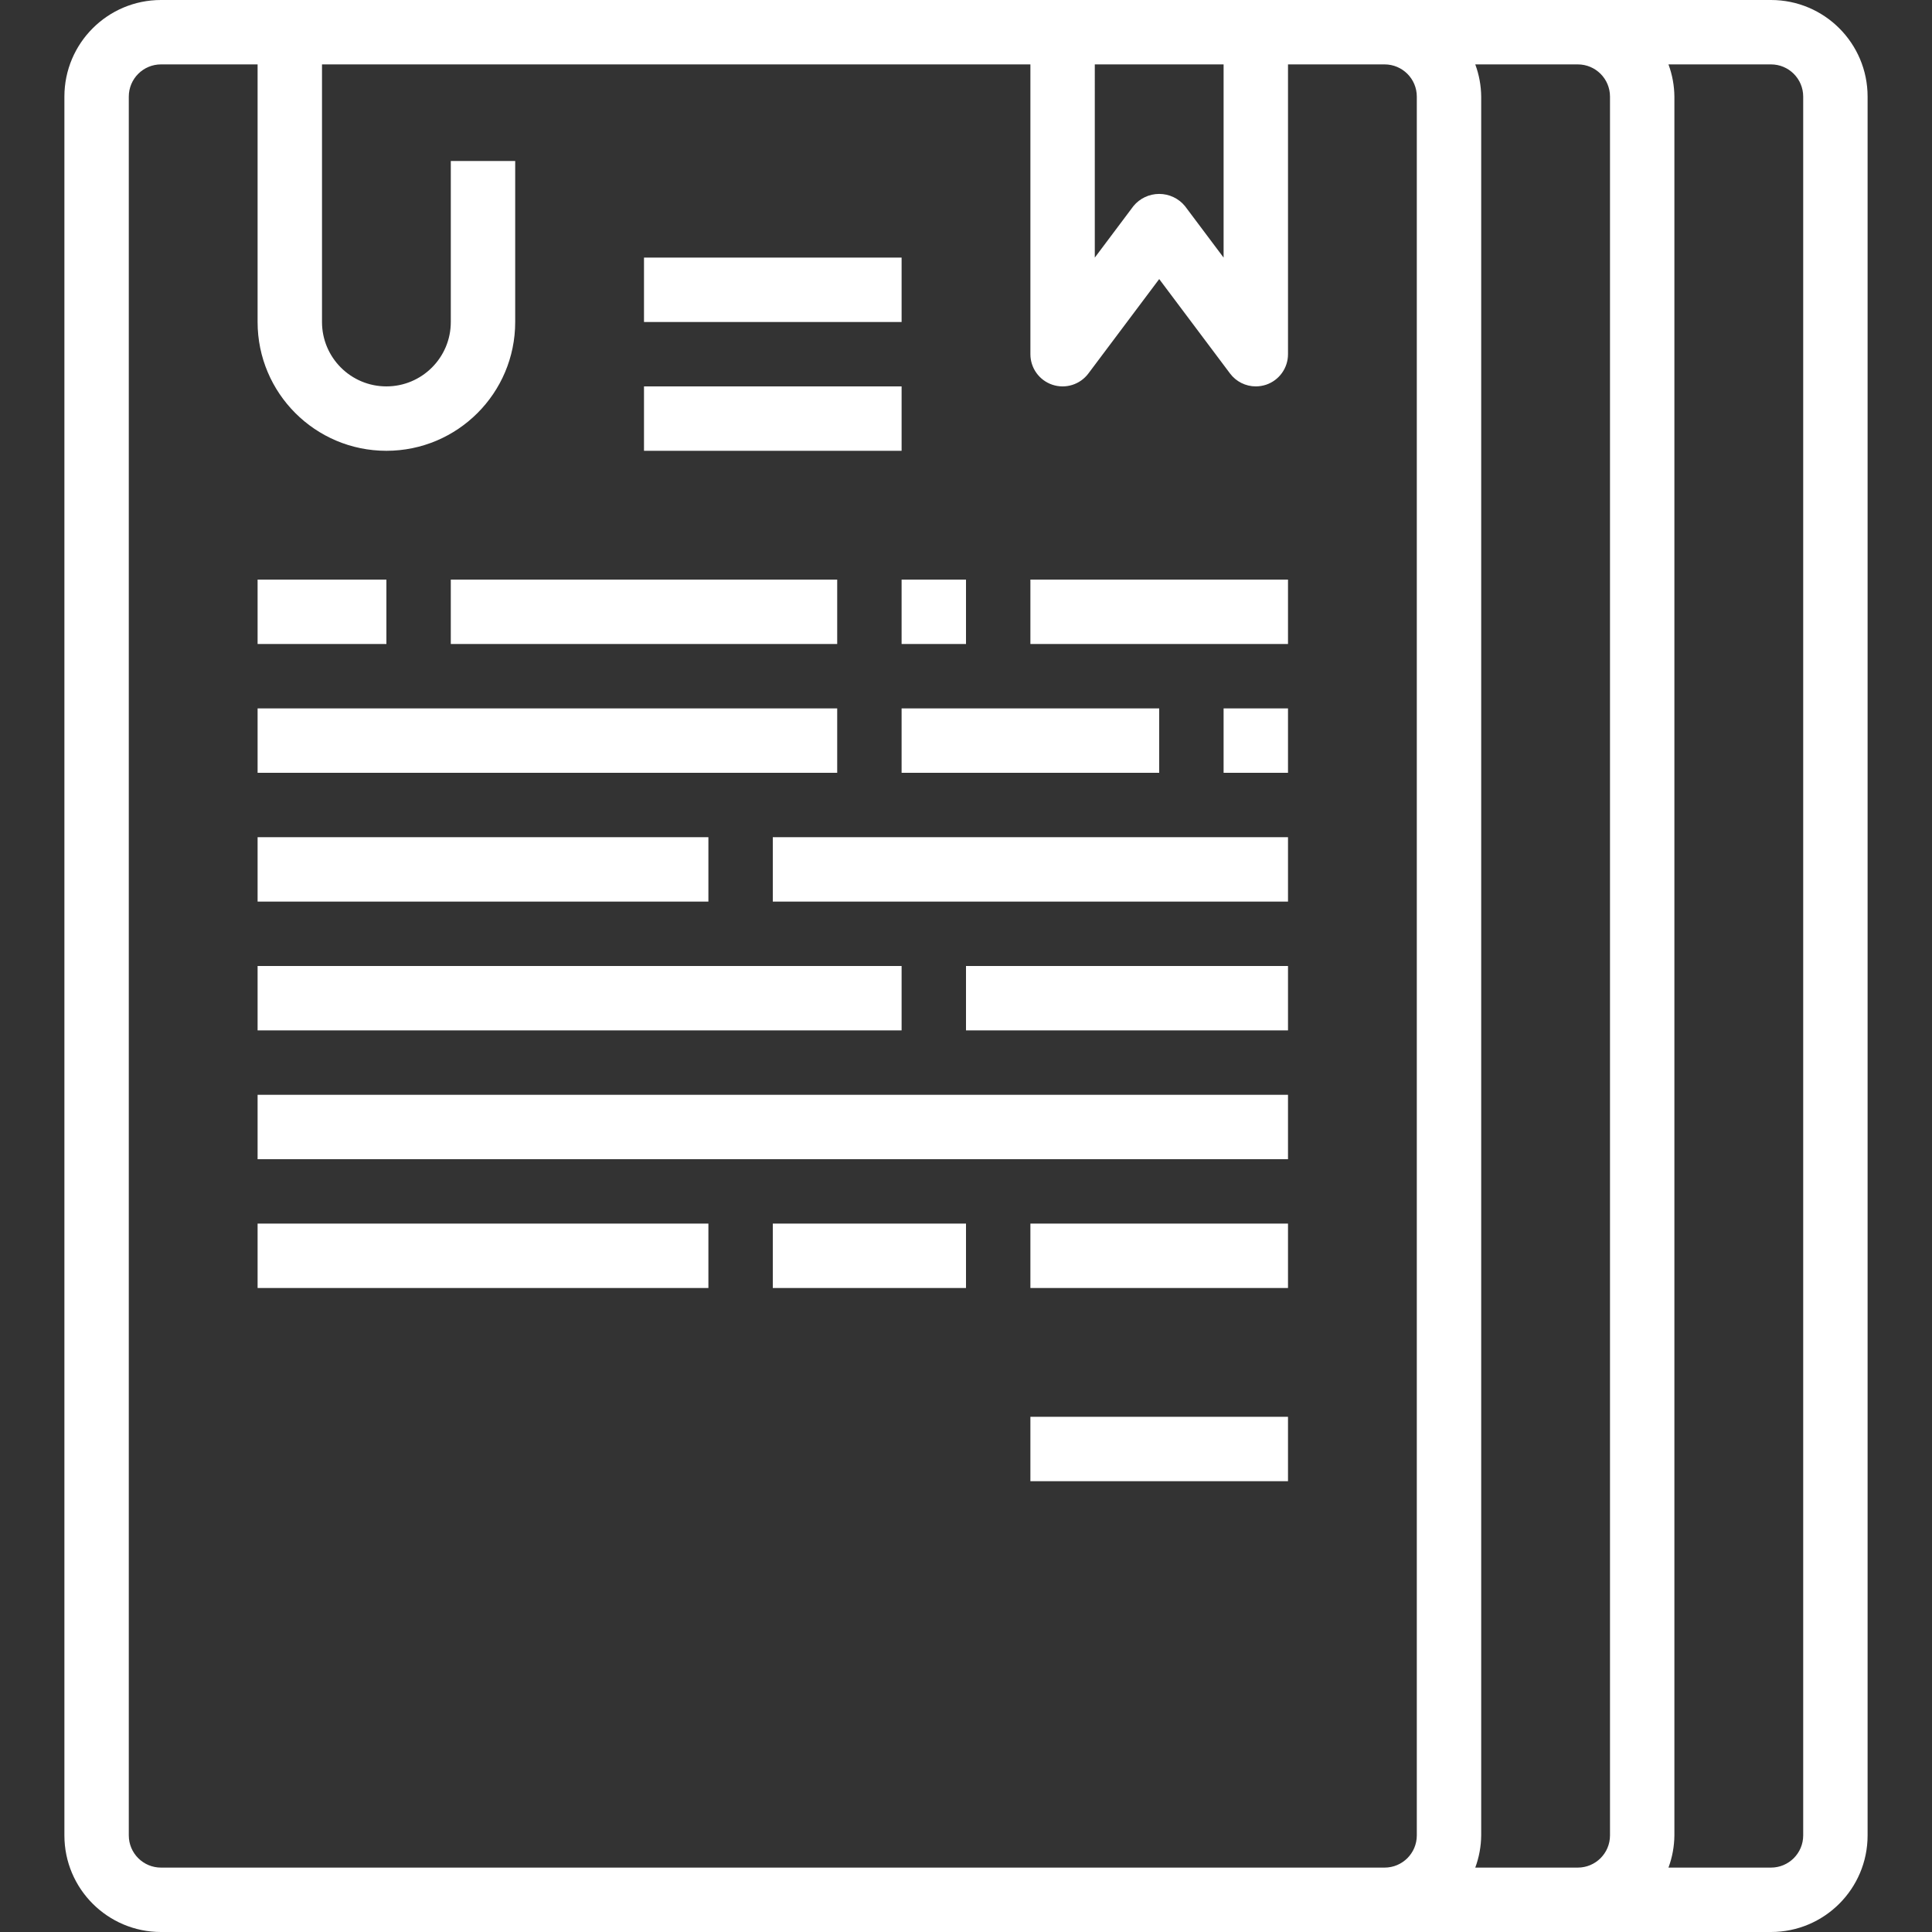 <?xml version="1.0"?>
<svg xmlns="http://www.w3.org/2000/svg" height="512px" viewBox="-16 0 480 480" width="512px" class=""><rect x="-16" y="0" width="480" height="480" fill="#333333" stroke="none"/><g><path d="m424 0h-400c-13.254 0-24 10.746-24 24v432c0 13.254 10.746 24 24 24h400c13.254 0 24-10.746 24-24v-432c0-13.254-10.746-24-24-24zm-168 16h32v48l-9.602-12.801c-1.574-1.914-3.922-3.02-6.398-3.02s-4.824 1.105-6.398 3.02l-9.602 12.801zm64 448h-296c-4.418 0-8-3.582-8-8v-432c0-4.418 3.582-8 8-8h24v64c0 17.672 14.328 32 32 32s32-14.328 32-32v-40h-16v40c0 8.836-7.164 16-16 16s-16-7.164-16-16v-64h176v72c0 3.445 2.203 6.5 5.469 7.59 3.27 1.09 6.863-.035 8.93-2.789l17.602-23.465 17.602 23.465c1.508 2.012 3.879 3.199 6.398 3.199.859-.004 1.711-.141 2.527-.406 3.27-1.09 5.473-4.148 5.473-7.594v-72h24c4.418 0 8 3.582 8 8v432c0 4.418-3.582 8-8 8zm30.527 0c.949-2.562 1.445-5.27 1.473-8v-432c-.027-2.73-.523-5.438-1.473-8h25.473c4.418 0 8 3.582 8 8v432c0 4.418-3.582 8-8 8zm81.473-8c0 4.418-3.582 8-8 8h-25.473c.949-2.562 1.445-5.27 1.473-8v-432c-.027-2.73-.523-5.438-1.473-8h25.473c4.418 0 8 3.582 8 8zm0 0" data-original="#000000" class="active-path" data-old_color="#000000" fill="#FFFFFF"/><path d="m48 176h144v16h-144zm0 0" data-original="#000000" class="active-path" data-old_color="#000000" fill="#FFFFFF"/><path d="m48 144h32v16h-32zm0 0" data-original="#000000" class="active-path" data-old_color="#000000" fill="#FFFFFF"/><path d="m96 144h96v16h-96zm0 0" data-original="#000000" class="active-path" data-old_color="#000000" fill="#FFFFFF"/><path d="m48 208h112v16h-112zm0 0" data-original="#000000" class="active-path" data-old_color="#000000" fill="#FFFFFF"/><path d="m176 208h128v16h-128zm0 0" data-original="#000000" class="active-path" data-old_color="#000000" fill="#FFFFFF"/><path d="m48 240h160v16h-160zm0 0" data-original="#000000" class="active-path" data-old_color="#000000" fill="#FFFFFF"/><path d="m224 240h80v16h-80zm0 0" data-original="#000000" class="active-path" data-old_color="#000000" fill="#FFFFFF"/><path d="m48 272h256v16h-256zm0 0" data-original="#000000" class="active-path" data-old_color="#000000" fill="#FFFFFF"/><path d="m48 304h112v16h-112zm0 0" data-original="#000000" class="active-path" data-old_color="#000000" fill="#FFFFFF"/><path d="m176 304h48v16h-48zm0 0" data-original="#000000" class="active-path" data-old_color="#000000" fill="#FFFFFF"/><path d="m240 304h64v16h-64zm0 0" data-original="#000000" class="active-path" data-old_color="#000000" fill="#FFFFFF"/><path d="m240 352h64v16h-64zm0 0" data-original="#000000" class="active-path" data-old_color="#000000" fill="#FFFFFF"/><path d="m208 144h16v16h-16zm0 0" data-original="#000000" class="active-path" data-old_color="#000000" fill="#FFFFFF"/><path d="m240 144h64v16h-64zm0 0" data-original="#000000" class="active-path" data-old_color="#000000" fill="#FFFFFF"/><path d="m208 176h64v16h-64zm0 0" data-original="#000000" class="active-path" data-old_color="#000000" fill="#FFFFFF"/><path d="m288 176h16v16h-16zm0 0" data-original="#000000" class="active-path" data-old_color="#000000" fill="#FFFFFF"/><path d="m144 64h64v16h-64zm0 0" data-original="#000000" class="active-path" data-old_color="#000000" fill="#FFFFFF"/><path d="m144 96h64v16h-64zm0 0" data-original="#000000" class="active-path" data-old_color="#000000" fill="#FFFFFF"/></g> </svg>
